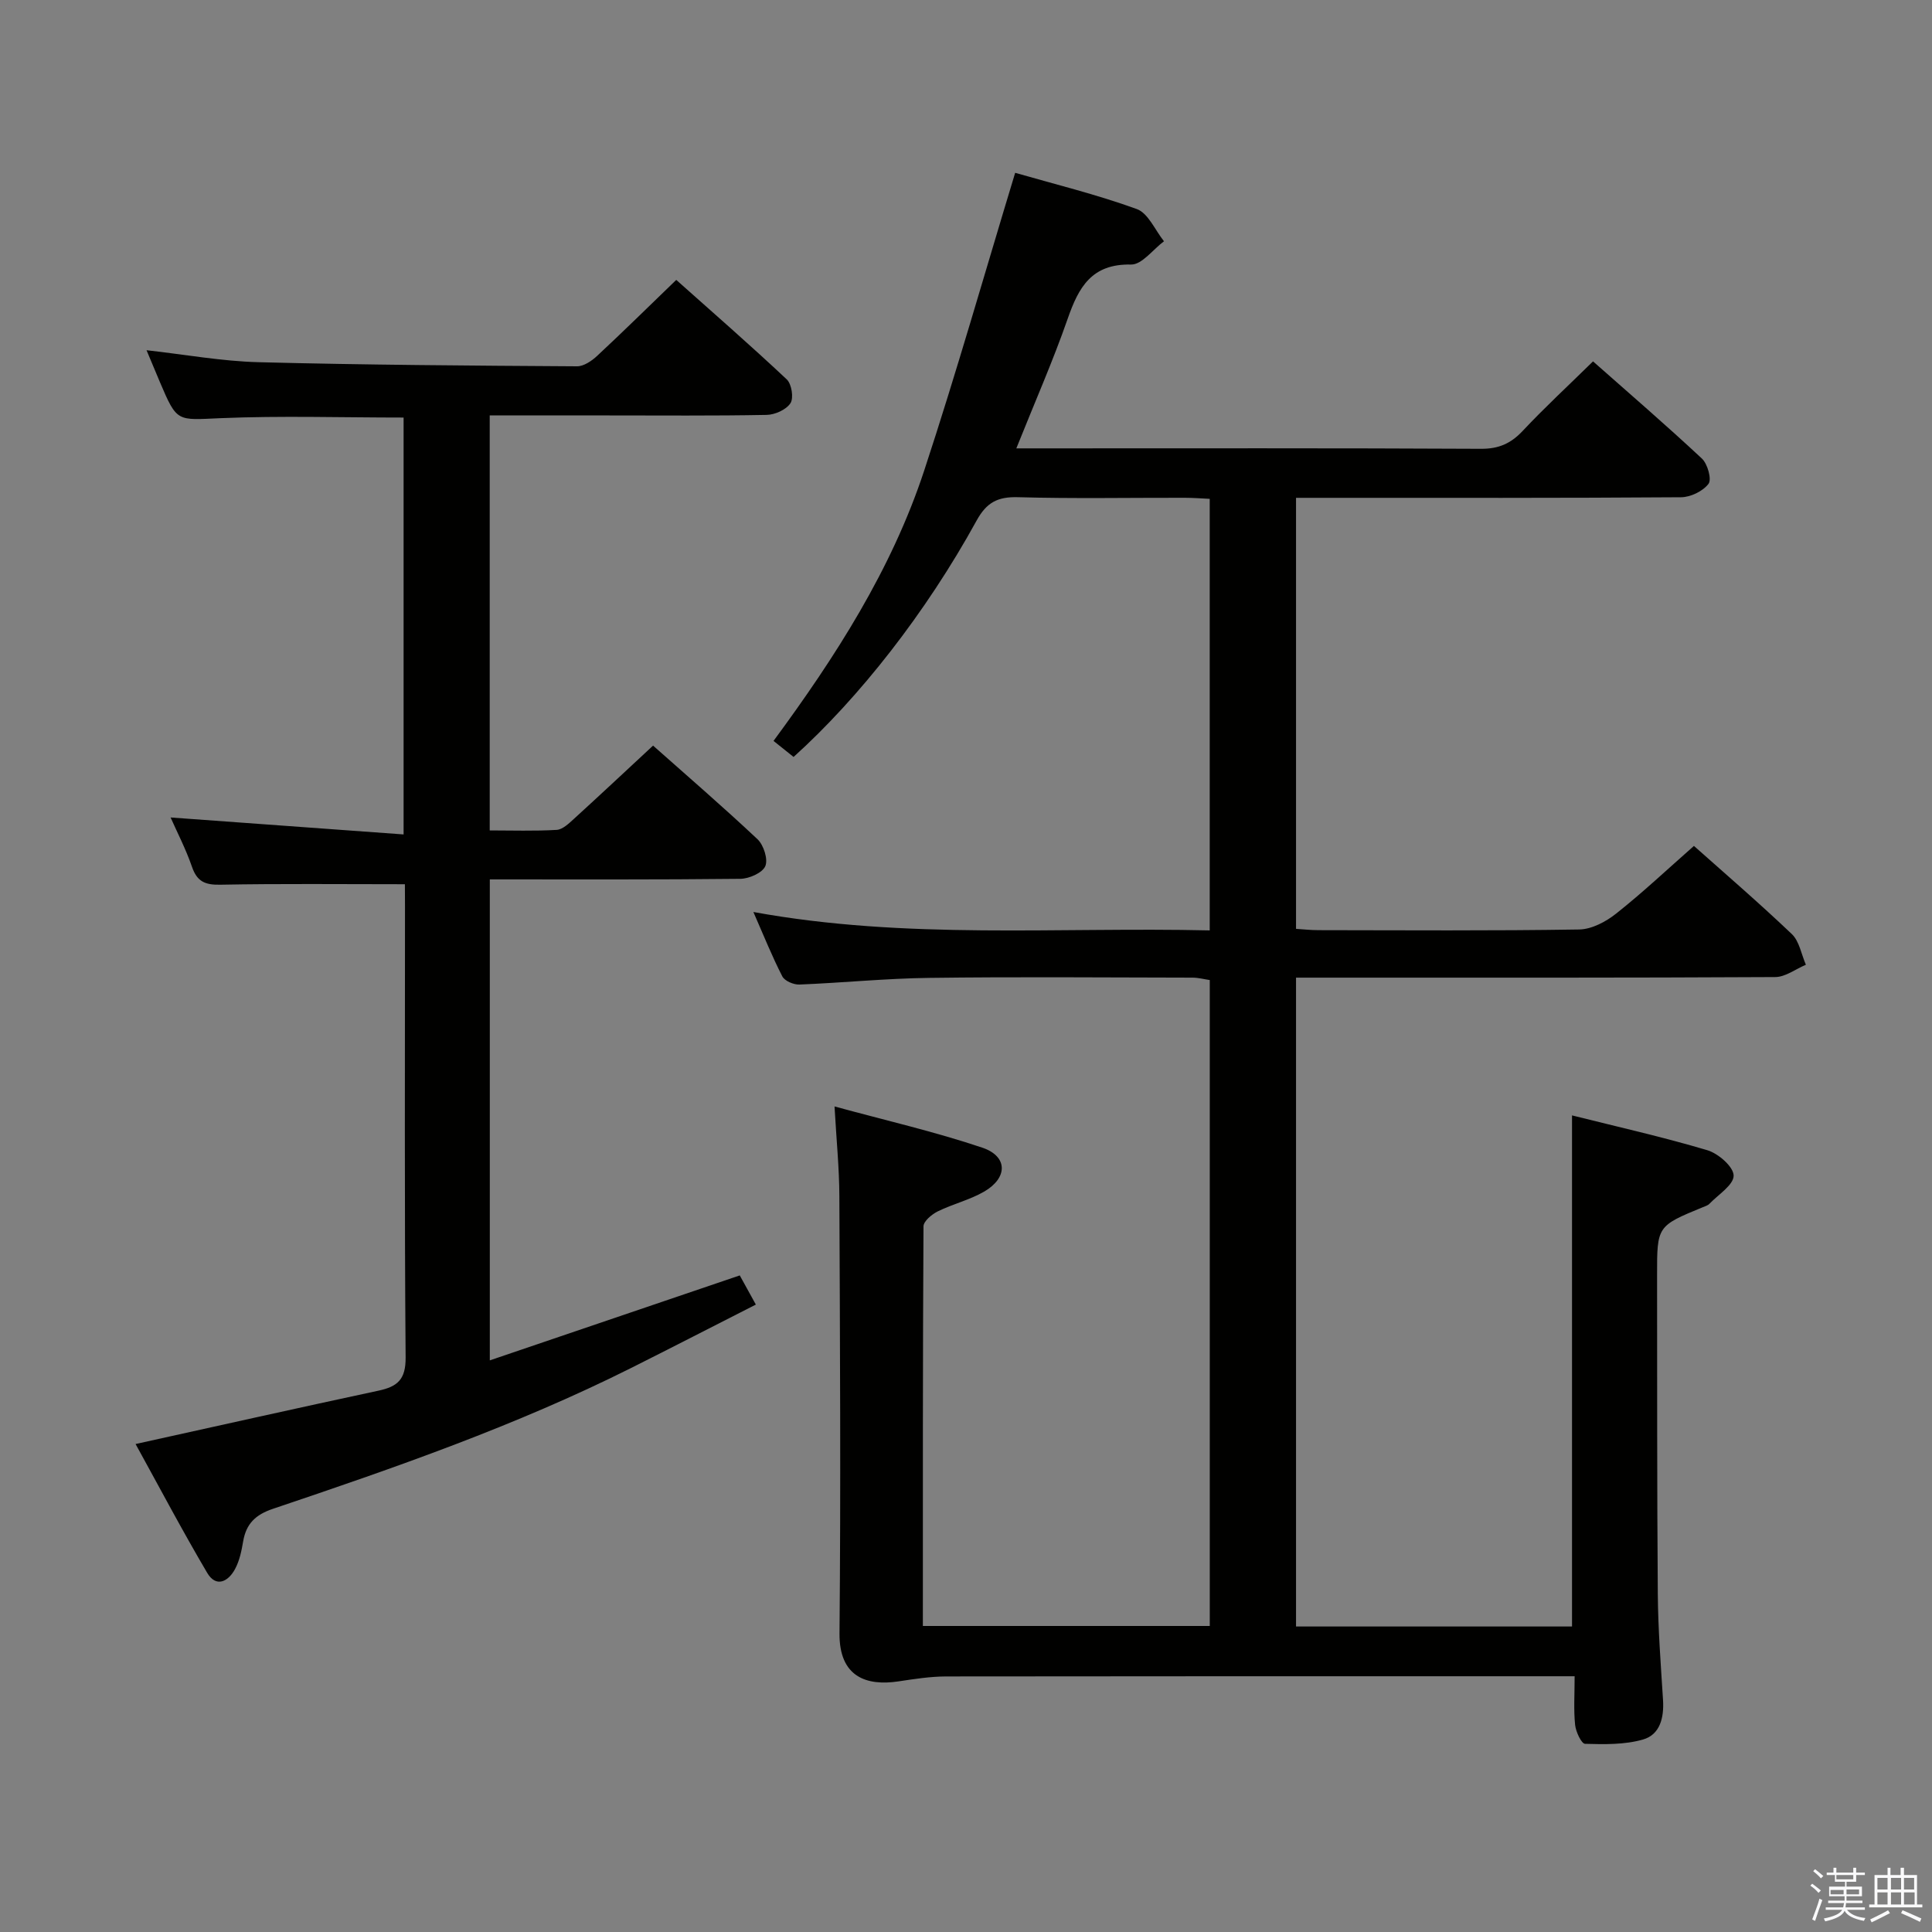 <svg enable-background="new 0 0 400 400" viewBox="0 0 400 400" xmlns="http://www.w3.org/2000/svg"><rect x="0" y="0" width="400" height="400" fill="#808080" stroke="none"/><path d="m374.8 390.4.4-.4c.7.5 1.3 1 1.8 1.4l-.5.5c-.5-.6-1.1-1.1-1.7-1.5zm1 7.3-.6-.3c.5-1.4 1.1-2.8 1.5-4.3.2.1.4.2.6.3-.5 1.3-1 2.8-1.5 4.3zm-.4-10.3.4-.4c.4.3 1 .8 1.7 1.4l-.5.5c-.4-.5-1-1-1.6-1.5zm2.5.3h1.7v-1h.6v1h3.5v-1h.6v1h1.8v.5h-1.8v1.4h-2v1h3.2v2h-3.2v.9h3.3v.5h-3.4c0 .3-.1.6-.1.9h4v.5h-3.7c.7.9 1.9 1.5 3.8 1.7-.1.2-.2.4-.3.6-2.1-.4-3.5-1.1-4-2.1-.4 1-1.8 1.7-4 2.2-.1-.2-.2-.4-.3-.6 2.1-.4 3.4-1 3.8-1.8h-3.4v-.5h3.6c.1-.3.1-.6.2-.9h-3.3v-.5h3.4c0-.3 0-.6 0-.9h-3.2v-2h3.3v-1h-2.1v-1.4h-1.7v-.5zm1.1 3.5v1h2.7c0-.3 0-.4 0-.4 0-.1 0-.2 0-.2 0-.1 0-.2 0-.3h-2.7zm1.2-3v.9h3.5v-.9zm4.7 3h-2.6v.6.4h2.6z" fill="#fafafb"/><path d="m393.6 386.7h.6v1.5h2.7v6.1h1.1v.6h-11v-.6h1.1v-6.1h2.7v-1.5h.6v1.5h2.1v-1.5zm-2.7 8.8.4.6c-1.2.6-2.5 1.3-3.8 1.9-.1-.2-.2-.4-.3-.6 1.2-.6 2.5-1.2 3.7-1.9zm-2.2-6.7v2.4h2.1v-2.4zm0 3v2.5h2.1v-2.5zm2.8-3v2.4h2.1v-2.4zm0 3v2.5h2.1v-2.5zm6 6.1c-1.4-.7-2.7-1.3-3.9-1.8l.3-.6c1.5.6 2.7 1.2 3.9 1.7zm-1.2-9.1h-2.1v2.4h2.1zm-2.1 3v2.5h2.2v-2.5z" fill="#fafafb"/><g fill="#010100"><path d="m210.42 92.83h5.71c30.16 0 60.33-.07 90.49.09 3.68.02 6.19-1.1 8.65-3.72 4.55-4.85 9.45-9.37 14.55-14.38 7.49 6.62 15.15 13.22 22.54 20.12 1.18 1.1 2.07 4.31 1.37 5.23-1.16 1.53-3.72 2.77-5.69 2.78-24.66.18-49.33.12-73.99.12-1.8 0-3.61 0-5.72 0v89.24c1.47.09 3.04.27 4.62.27 18 .02 36 .15 53.99-.14 2.61-.04 5.56-1.61 7.69-3.31 5.48-4.34 10.58-9.15 16.08-13.99 5.99 5.34 13.29 11.61 20.26 18.24 1.57 1.49 1.98 4.21 2.92 6.36-2.12.89-4.23 2.54-6.35 2.55-31 .17-61.99.12-92.99.12-1.97 0-3.95 0-6.22 0v134.34h57.14c0-35.03 0-70.07 0-105.82 9.28 2.33 18.74 4.45 28.02 7.21 2.27.68 5.42 3.42 5.44 5.25.02 1.94-3.18 3.93-5.02 5.85-.32.34-.86.49-1.32.68-9.51 3.92-9.52 3.92-9.51 14.11.03 22-.02 43.99.15 65.99.06 7.31.62 14.62 1.08 21.92.23 3.65-.59 7.19-4.15 8.21-3.79 1.09-7.99 1-11.99.89-.75-.02-1.91-2.49-2.06-3.92-.32-3.11-.1-6.27-.1-10.07-2.28 0-4.22 0-6.15 0-41.33 0-82.66-.02-123.99.04-3.28.01-6.58.53-9.84 1.02-6.58.99-12.3-.86-12.22-9.96.28-30.16.1-60.32-.03-90.49-.02-5.77-.6-11.54-1-18.58 10.71 2.92 20.81 5.24 30.59 8.53 5.32 1.79 5.32 6.25.37 9.11-2.98 1.72-6.47 2.55-9.58 4.08-1.24.61-2.96 2.04-2.96 3.11-.16 27.47-.13 54.93-.13 82.73h59.4c0-44.44 0-88.86 0-133.73-1.11-.16-2.35-.5-3.6-.5-18.16-.03-36.33-.19-54.49.05-8.96.11-17.91 1.02-26.87 1.38-1.19.05-3.05-.74-3.54-1.69-2.11-4.1-3.83-8.41-5.99-13.33 31.69 5.78 62.95 3.08 94.48 3.81 0-29.98 0-59.38 0-89.35-1.71-.08-3.46-.22-5.22-.22-11.5-.02-23 .2-34.49-.12-4.2-.12-6.5 1.09-8.56 4.85-10.49 19.08-24.31 36.68-37.89 48.93-1.25-1-2.52-2.02-4.15-3.32 12.83-17.41 24.44-35.46 31.2-55.99 6.67-20.27 12.51-40.82 18.83-61.63 8.09 2.33 16.8 4.46 25.18 7.5 2.37.86 3.78 4.37 5.63 6.67-2.27 1.69-4.58 4.87-6.81 4.82-8.17-.18-10.86 4.7-13.13 11.23-3.05 8.75-6.8 17.25-10.63 26.83z"/><path d="m83.83 183.07c-13.3 0-25.77-.14-38.23.1-3.15.06-4.8-.65-5.85-3.7-1.28-3.71-3.11-7.23-4.43-10.22 15.94 1.16 31.91 2.32 48.24 3.51 0-29.64 0-57.88 0-86.31-12.76 0-25.38-.4-37.95.13-8.96.38-8.93.94-12.49-7.44-.91-2.13-1.8-4.28-2.78-6.63 7.92.88 15.55 2.28 23.2 2.48 21.97.57 43.95.71 65.93.85 1.39.01 3.04-1.12 4.15-2.15 5.36-4.99 10.58-10.13 16.39-15.74 7.45 6.64 15.29 13.47 22.87 20.59 1.02.95 1.48 3.85.78 4.93-.87 1.35-3.21 2.4-4.93 2.43-10.99.21-22 .11-32.99.11-7.99 0-15.98 0-24.35 0v85.92c4.63 0 9.25.16 13.85-.11 1.23-.07 2.52-1.31 3.56-2.26 5.41-4.93 10.75-9.93 16.41-15.19 6.83 6.07 14.38 12.57 21.63 19.39 1.27 1.2 2.21 4.15 1.61 5.56-.6 1.4-3.35 2.61-5.17 2.63-17.15.19-34.31.12-51.87.12v99.58c17.25-5.87 34.26-11.65 51.75-17.59.95 1.72 1.95 3.54 3.33 6.04-8.78 4.46-17.29 8.85-25.85 13.14-23.84 11.94-48.96 20.67-74.15 29.15-3.62 1.22-5.53 3.11-6.15 6.75-.33 1.95-.75 3.99-1.67 5.7-1.41 2.64-3.94 3.92-5.78.79-5.2-8.82-9.98-17.88-14.82-26.66 17.27-3.81 33.77-7.51 50.3-11.05 3.91-.84 5.64-2.29 5.61-6.84-.25-31.16-.13-62.33-.13-93.49-.02-1.64-.02-3.27-.02-4.52z"/></g></svg>
